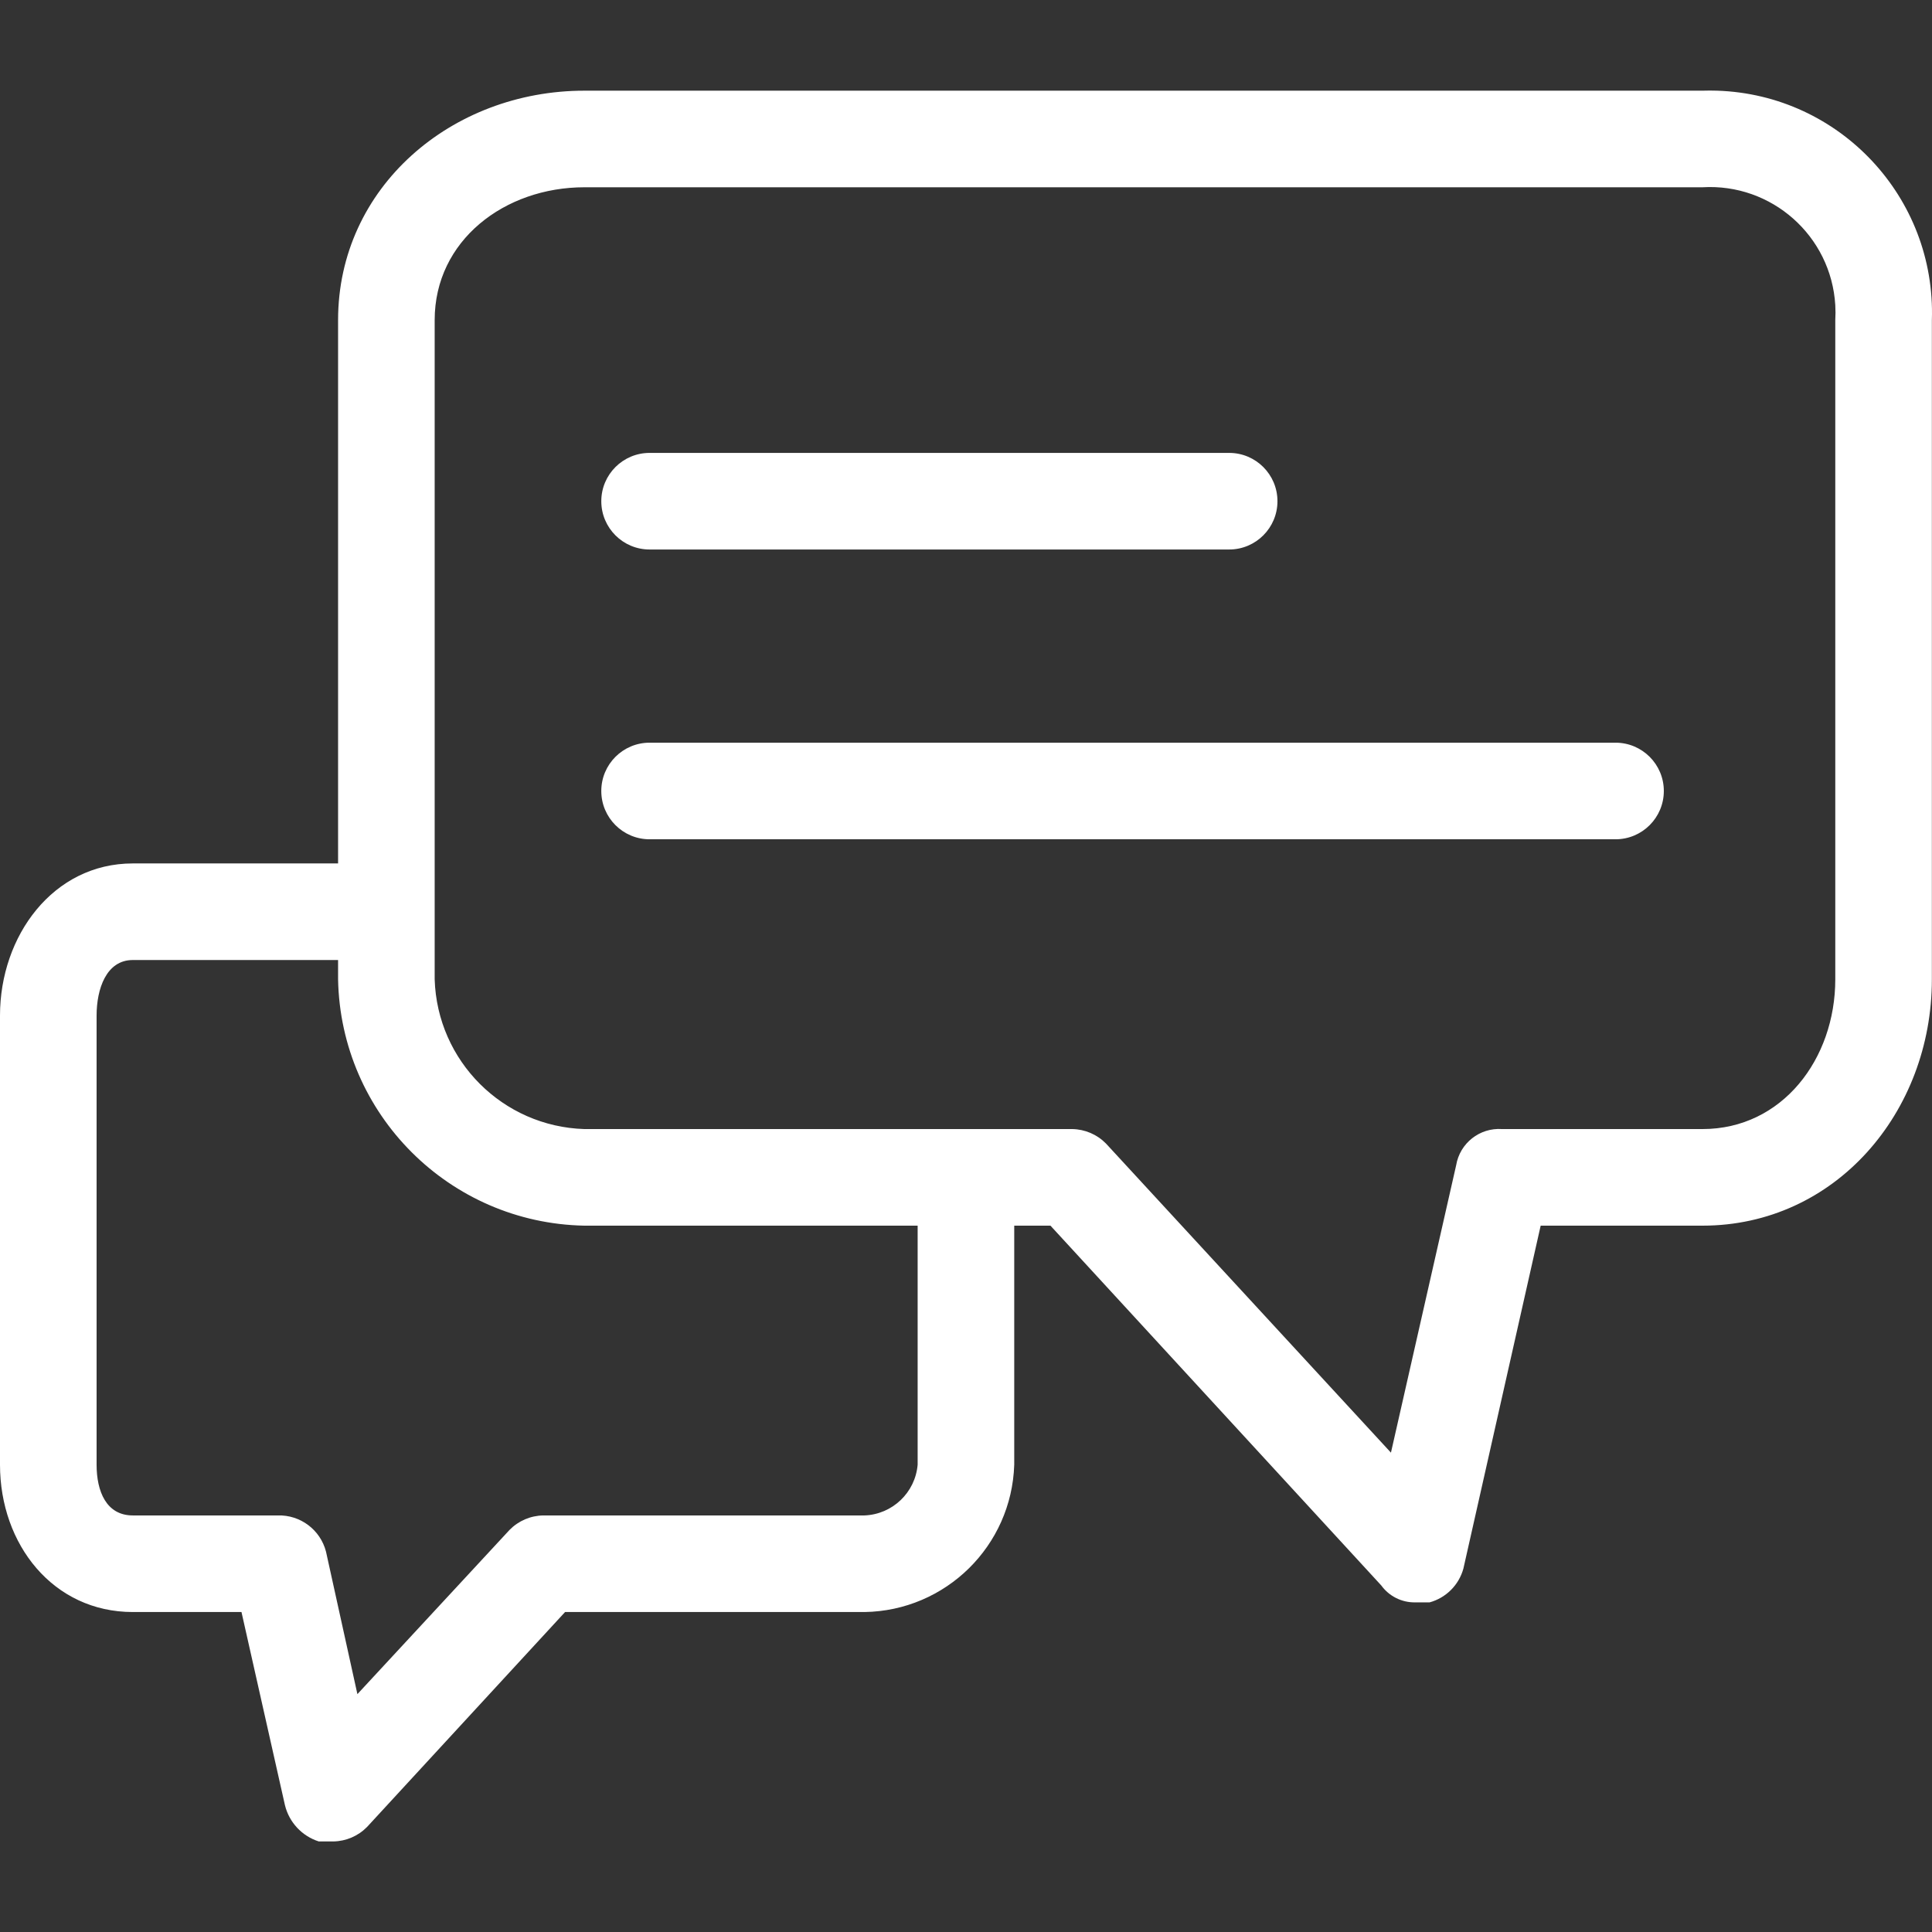 <?xml version="1.0" encoding="iso-8859-1"?>
<!-- Generator: Adobe Illustrator 19.0.0, SVG Export Plug-In . SVG Version: 6.00 Build 0)  -->
<svg version="1.1" id="Capa_1" xmlns="http://www.w3.org/2000/svg" xmlns:xlink="http://www.w3.org/1999/xlink" x="0px" y="0px"
	 viewBox="0 0 417.986 417.986" style="enable-background:new 0 0 417.986 417.986;" xml:space="preserve">
<rect x="0" y="0" width="417.986" height="417.986" fill="#333333" stroke="none"/>
<g>
	<g>
		<g>
			<path fill="#fff" d="M371.514,19.619c-1.062-0.035-2.125-0.035-3.188,0H126.433c-28.735,0-53.29,20.898-53.29,49.633v117.551H28.735
				C11.494,186.802,0,202.476,0,219.716v97.176c0,17.241,11.494,31.869,28.735,31.869h23.51l9.404,41.796
				c0.909,3.707,3.679,6.674,7.314,7.837h3.135c2.756-0.039,5.385-1.166,7.314-3.135l42.841-46.498h64.784
				c17.575-0.27,31.836-14.301,32.392-31.869V265.17h7.837l71.575,77.845c1.698,2.336,4.427,3.7,7.314,3.657h3.135
				c3.559-0.976,6.339-3.756,7.314-7.314l16.718-74.188h35.004c28.735,0,49.633-24.555,49.633-53.29V69.251
				C418.839,42.72,398.045,20.499,371.514,19.619z M198.531,316.892c-0.521,6.03-5.446,10.731-11.494,10.971h-69.486
				c-2.756,0.039-5.385,1.166-7.314,3.135l-32.914,35.526L70.531,335.7c-1.22-4.735-5.561-7.991-10.449-7.837H28.735
				c-5.747,0-7.837-5.224-7.837-10.971v-97.176c0-5.747,2.09-12.016,7.837-12.016h44.408v4.18
				c0.556,29.198,24.092,52.734,53.29,53.29h72.098V316.892z M397.061,69.251V211.88c0,17.241-11.494,32.392-28.735,32.392h-43.363
				c-4.834-0.335-9.131,3.057-9.927,7.837l-14.106,62.171l-61.649-66.873c-1.929-1.969-4.558-3.095-7.314-3.135H126.433
				c-17.659-0.544-31.848-14.732-32.392-32.392V69.251c0-17.241,15.151-28.735,32.392-28.735h241.894
				c14.978-0.892,27.843,10.526,28.735,25.504C397.125,67.096,397.125,68.175,397.061,69.251z"/>
			<path fill="#fff" d="M140.539,118.884h125.388c5.771,0,10.449-4.678,10.449-10.449s-4.678-10.449-10.449-10.449H140.539
				c-5.771,0-10.449,4.678-10.449,10.449S134.768,118.884,140.539,118.884z"/>
			<path fill="#fff" d="M349.518,160.68h-208.98c-5.771,0-10.449,4.678-10.449,10.449s4.678,10.449,10.449,10.449h208.98
				c5.771,0,10.449-4.678,10.449-10.449S355.289,160.68,349.518,160.68z"/>
		</g>
	</g>
</g>
<g>
</g>
<g>
</g>
<g>
</g>
<g>
</g>
<g>
</g>
<g>
</g>
<g>
</g>
<g>
</g>
<g>
</g>
<g>
</g>
<g>
</g>
<g>
</g>
<g>
</g>
<g>
</g>
<g>
</g>
</svg>
